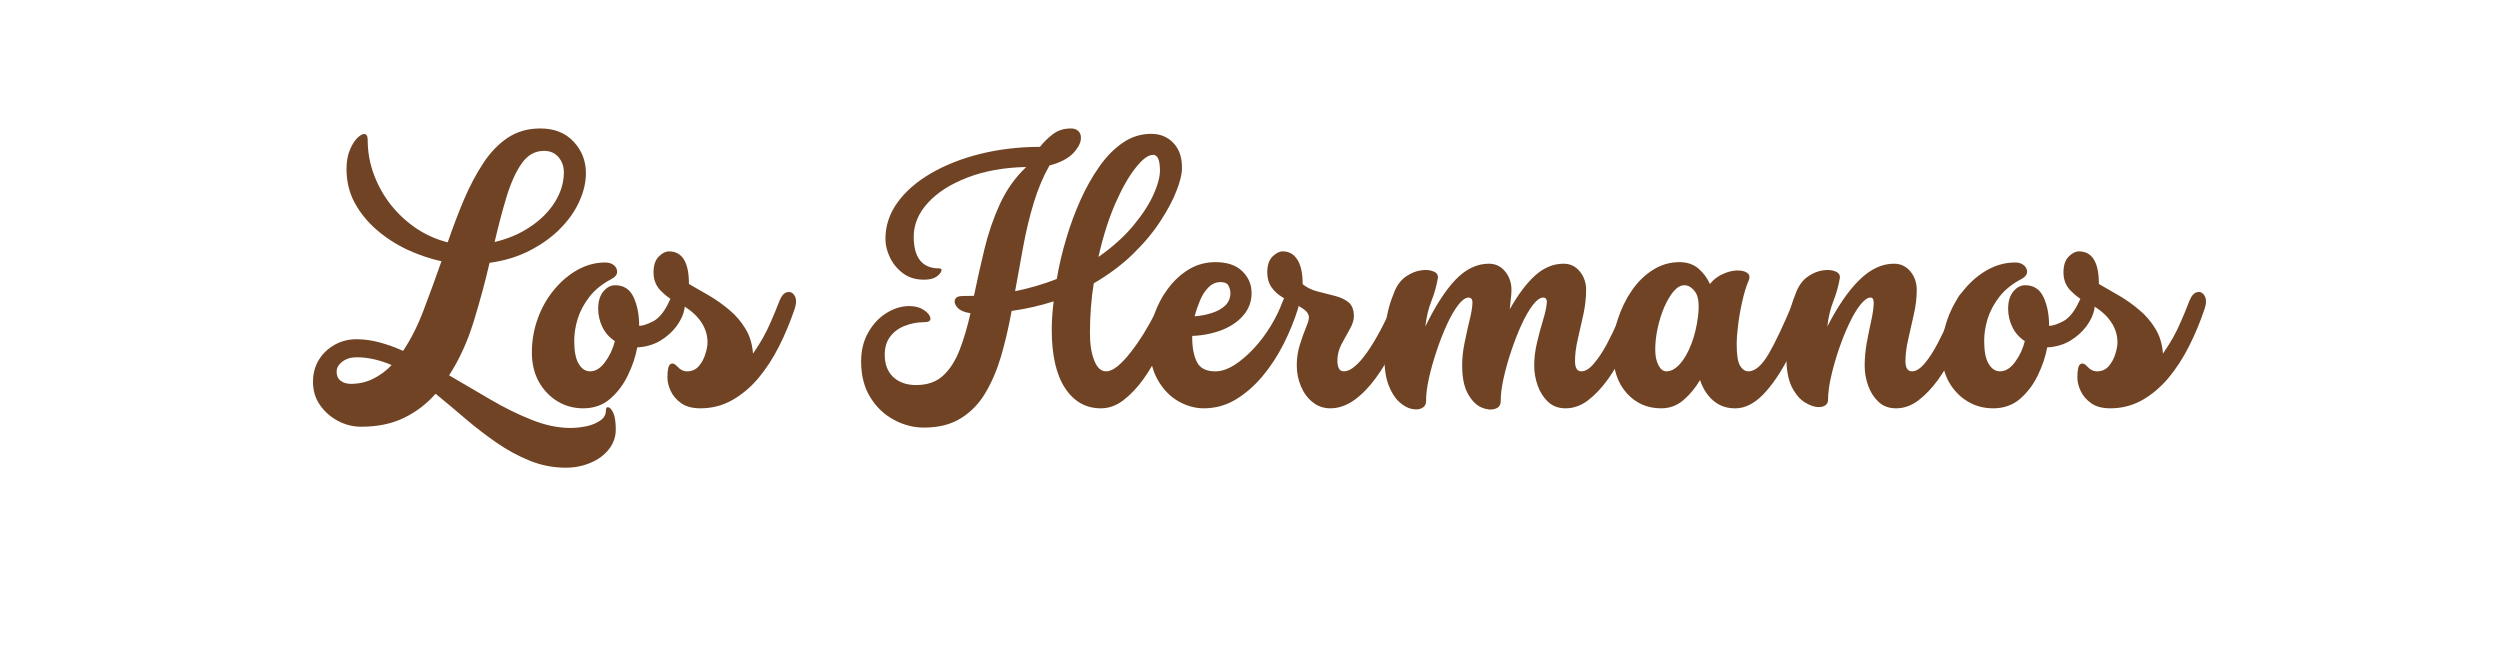 <svg xmlns="http://www.w3.org/2000/svg" xmlns:xlink="http://www.w3.org/1999/xlink" width="300" zoomAndPan="magnify" viewBox="0 0 224.88 60" height="80" preserveAspectRatio="xMidYMid meet" version="1.0"><defs><g/></defs><g fill="#6f4323" fill-opacity="1"><g transform="translate(28.11, 36.749)"><g><path d="M 22.75 5.344 C 21.613 5.344 20.523 5.129 19.484 4.703 C 18.453 4.285 17.457 3.742 16.5 3.078 C 15.551 2.422 14.625 1.707 13.719 0.938 C 12.82 0.164 11.926 -0.582 11.031 -1.312 C 10.227 -0.395 9.281 0.328 8.188 0.859 C 7.094 1.391 5.812 1.656 4.344 1.656 C 3.594 1.656 2.891 1.477 2.234 1.125 C 1.586 0.781 1.051 0.305 0.625 -0.297 C 0.207 -0.898 0 -1.594 0 -2.375 C 0 -3.125 0.172 -3.781 0.516 -4.344 C 0.859 -4.914 1.328 -5.367 1.922 -5.703 C 2.523 -6.047 3.191 -6.219 3.922 -6.219 C 4.586 -6.219 5.27 -6.125 5.969 -5.938 C 6.676 -5.75 7.391 -5.492 8.109 -5.172 C 8.816 -6.223 9.438 -7.457 9.969 -8.875 C 10.508 -10.289 11.039 -11.742 11.562 -13.234 C 10.531 -13.461 9.504 -13.812 8.484 -14.281 C 7.473 -14.758 6.555 -15.352 5.734 -16.062 C 4.91 -16.77 4.25 -17.582 3.75 -18.5 C 3.258 -19.414 3.016 -20.43 3.016 -21.547 C 3.016 -22.18 3.109 -22.734 3.297 -23.203 C 3.484 -23.672 3.703 -24.035 3.953 -24.297 C 4.211 -24.555 4.426 -24.688 4.594 -24.688 C 4.812 -24.688 4.922 -24.508 4.922 -24.156 C 4.922 -23.07 5.109 -22.031 5.484 -21.031 C 5.859 -20.031 6.375 -19.113 7.031 -18.281 C 7.695 -17.457 8.461 -16.754 9.328 -16.172 C 10.203 -15.598 11.133 -15.188 12.125 -14.938 C 12.582 -16.27 13.066 -17.547 13.578 -18.766 C 14.098 -19.984 14.676 -21.078 15.312 -22.047 C 15.945 -23.016 16.68 -23.781 17.516 -24.344 C 18.359 -24.906 19.336 -25.188 20.453 -25.188 C 21.723 -25.188 22.723 -24.789 23.453 -24 C 24.191 -23.219 24.562 -22.27 24.562 -21.156 C 24.562 -20.332 24.363 -19.488 23.969 -18.625 C 23.582 -17.758 23.008 -16.941 22.25 -16.172 C 21.5 -15.41 20.586 -14.754 19.516 -14.203 C 18.441 -13.648 17.234 -13.281 15.891 -13.094 C 15.484 -11.344 15.004 -9.57 14.453 -7.781 C 13.898 -5.988 13.164 -4.383 12.25 -2.969 C 13.5 -2.238 14.742 -1.508 15.984 -0.781 C 17.234 -0.051 18.461 0.551 19.672 1.031 C 20.879 1.52 22.047 1.766 23.172 1.766 C 23.66 1.766 24.145 1.711 24.625 1.609 C 25.113 1.504 25.523 1.332 25.859 1.094 C 26.191 0.863 26.359 0.57 26.359 0.219 C 26.359 -0.02 26.43 -0.125 26.578 -0.094 C 26.734 -0.07 26.883 0.098 27.031 0.422 C 27.176 0.754 27.25 1.25 27.25 1.906 C 27.25 2.57 27.039 3.164 26.625 3.688 C 26.207 4.219 25.656 4.625 24.969 4.906 C 24.289 5.195 23.551 5.344 22.75 5.344 Z M 2.125 -3.297 C 2.125 -2.941 2.242 -2.672 2.484 -2.484 C 2.734 -2.297 3.035 -2.203 3.391 -2.203 C 4.129 -2.203 4.801 -2.352 5.406 -2.656 C 6.02 -2.957 6.578 -3.367 7.078 -3.891 C 6.578 -4.109 6.062 -4.281 5.531 -4.406 C 5 -4.531 4.461 -4.594 3.922 -4.594 C 3.41 -4.594 2.984 -4.461 2.641 -4.203 C 2.297 -3.941 2.125 -3.641 2.125 -3.297 Z M 16.344 -14.969 C 17.551 -15.25 18.625 -15.707 19.562 -16.344 C 20.508 -16.977 21.25 -17.723 21.781 -18.578 C 22.312 -19.441 22.578 -20.328 22.578 -21.234 C 22.578 -21.773 22.414 -22.234 22.094 -22.609 C 21.77 -22.984 21.336 -23.172 20.797 -23.172 C 19.992 -23.172 19.328 -22.801 18.797 -22.062 C 18.273 -21.32 17.82 -20.332 17.438 -19.094 C 17.062 -17.852 16.695 -16.477 16.344 -14.969 Z M 16.344 -14.969 "/></g></g></g><g fill="#6f4323" fill-opacity="1"><g transform="translate(48.089, 36.749)"><g><path d="M 4.344 0 C 3.5 0 2.727 -0.207 2.031 -0.625 C 1.332 -1.051 0.77 -1.641 0.344 -2.391 C -0.07 -3.148 -0.281 -4.031 -0.281 -5.031 C -0.281 -6.094 -0.102 -7.109 0.25 -8.078 C 0.602 -9.055 1.094 -9.922 1.719 -10.672 C 2.344 -11.43 3.051 -12.031 3.844 -12.469 C 4.633 -12.906 5.461 -13.125 6.328 -13.125 C 6.66 -13.125 6.926 -13.035 7.125 -12.859 C 7.32 -12.68 7.41 -12.473 7.391 -12.234 C 7.367 -12.004 7.203 -11.805 6.891 -11.641 C 6.066 -11.211 5.406 -10.68 4.906 -10.047 C 4.414 -9.41 4.062 -8.75 3.844 -8.062 C 3.633 -7.375 3.531 -6.711 3.531 -6.078 C 3.531 -5.141 3.664 -4.445 3.938 -4 C 4.207 -3.551 4.547 -3.328 4.953 -3.328 C 5.453 -3.328 5.906 -3.609 6.312 -4.172 C 6.727 -4.734 7.02 -5.359 7.188 -6.047 C 6.688 -6.379 6.312 -6.805 6.062 -7.328 C 5.812 -7.848 5.688 -8.391 5.688 -8.953 C 5.688 -9.609 5.836 -10.125 6.141 -10.5 C 6.453 -10.883 6.812 -11.078 7.219 -11.078 C 7.988 -11.078 8.539 -10.719 8.875 -10 C 9.207 -9.281 9.375 -8.422 9.375 -7.422 C 9.688 -7.422 10.113 -7.562 10.656 -7.844 C 11.195 -8.133 11.676 -8.738 12.094 -9.656 C 12.332 -10.176 12.57 -10.457 12.812 -10.5 C 13.062 -10.551 13.254 -10.43 13.391 -10.141 C 13.523 -9.848 13.547 -9.453 13.453 -8.953 C 13.367 -8.453 13.133 -7.938 12.75 -7.406 C 12.363 -6.883 11.867 -6.441 11.266 -6.078 C 10.66 -5.723 9.973 -5.523 9.203 -5.484 C 9.055 -4.66 8.773 -3.82 8.359 -2.969 C 7.953 -2.125 7.414 -1.414 6.75 -0.844 C 6.094 -0.281 5.289 0 4.344 0 Z M 4.344 0 "/></g></g></g><g fill="#6f4323" fill-opacity="1"><g transform="translate(59.086, 36.749)"><g><path d="M 3.891 0 C 3.18 0 2.609 -0.148 2.172 -0.453 C 1.734 -0.766 1.414 -1.133 1.219 -1.562 C 1.02 -1.988 0.922 -2.391 0.922 -2.766 C 0.922 -3.473 1.016 -3.879 1.203 -3.984 C 1.391 -4.086 1.586 -4.02 1.797 -3.781 C 2.066 -3.477 2.363 -3.328 2.688 -3.328 C 3.113 -3.328 3.461 -3.477 3.734 -3.781 C 4.004 -4.094 4.203 -4.453 4.328 -4.859 C 4.461 -5.273 4.531 -5.633 4.531 -5.938 C 4.531 -6.695 4.273 -7.395 3.766 -8.031 C 3.266 -8.664 2.492 -9.223 1.453 -9.703 C 1.066 -9.91 0.672 -10.223 0.266 -10.641 C -0.129 -11.066 -0.328 -11.598 -0.328 -12.234 C -0.328 -12.867 -0.172 -13.344 0.141 -13.656 C 0.453 -13.969 0.758 -14.125 1.062 -14.125 C 2.258 -14.125 2.859 -13.145 2.859 -11.188 C 3.41 -10.875 4.008 -10.531 4.656 -10.156 C 5.301 -9.781 5.91 -9.348 6.484 -8.859 C 7.066 -8.379 7.551 -7.816 7.938 -7.172 C 8.332 -6.535 8.562 -5.785 8.625 -4.922 C 8.977 -5.441 9.281 -5.922 9.531 -6.359 C 9.781 -6.805 10.016 -7.285 10.234 -7.797 C 10.461 -8.305 10.719 -8.926 11 -9.656 C 11.188 -10.133 11.422 -10.398 11.703 -10.453 C 11.984 -10.516 12.207 -10.406 12.375 -10.125 C 12.539 -9.844 12.539 -9.453 12.375 -8.953 C 11.977 -7.773 11.508 -6.648 10.969 -5.578 C 10.426 -4.504 9.801 -3.547 9.094 -2.703 C 8.383 -1.867 7.594 -1.207 6.719 -0.719 C 5.852 -0.238 4.91 0 3.891 0 Z M 3.891 0 "/></g></g></g><g fill="#6f4323" fill-opacity="1"><g transform="translate(69.047, 36.749)"><g/></g></g><g fill="#6f4323" fill-opacity="1"><g transform="translate(77.441, 36.749)"><g><path d="M 5.656 1.734 C 4.695 1.734 3.785 1.492 2.922 1.016 C 2.055 0.547 1.352 -0.129 0.812 -1.016 C 0.27 -1.898 0 -2.969 0 -4.219 C 0 -5.207 0.211 -6.078 0.641 -6.828 C 1.066 -7.578 1.613 -8.16 2.281 -8.578 C 2.945 -8.992 3.633 -9.203 4.344 -9.203 C 4.863 -9.203 5.301 -9.082 5.656 -8.844 C 6.008 -8.602 6.203 -8.359 6.234 -8.109 C 6.273 -7.867 6.07 -7.75 5.625 -7.75 C 5.062 -7.75 4.508 -7.645 3.969 -7.438 C 3.426 -7.238 2.984 -6.922 2.641 -6.484 C 2.297 -6.055 2.125 -5.5 2.125 -4.812 C 2.125 -3.969 2.379 -3.301 2.891 -2.812 C 3.41 -2.332 4.098 -2.094 4.953 -2.094 C 5.961 -2.094 6.773 -2.379 7.391 -2.953 C 8.004 -3.523 8.5 -4.301 8.875 -5.281 C 9.25 -6.258 9.57 -7.352 9.844 -8.562 C 9.32 -8.633 8.941 -8.789 8.703 -9.031 C 8.461 -9.281 8.375 -9.52 8.438 -9.75 C 8.5 -9.988 8.738 -10.109 9.156 -10.109 L 10.156 -10.125 C 10.438 -11.488 10.75 -12.883 11.094 -14.312 C 11.438 -15.738 11.898 -17.094 12.484 -18.375 C 13.078 -19.664 13.867 -20.781 14.859 -21.719 C 12.848 -21.676 11.082 -21.359 9.562 -20.766 C 8.039 -20.18 6.852 -19.422 6 -18.484 C 5.156 -17.555 4.734 -16.547 4.734 -15.453 C 4.734 -13.547 5.5 -12.594 7.031 -12.594 C 7.207 -12.594 7.27 -12.508 7.219 -12.344 C 7.164 -12.176 7.008 -12.004 6.75 -11.828 C 6.488 -11.66 6.125 -11.578 5.656 -11.578 C 4.906 -11.578 4.273 -11.77 3.766 -12.156 C 3.254 -12.539 2.863 -13.016 2.594 -13.578 C 2.32 -14.148 2.188 -14.707 2.188 -15.25 C 2.188 -16.426 2.547 -17.516 3.266 -18.516 C 3.992 -19.523 5.004 -20.406 6.297 -21.156 C 7.586 -21.906 9.07 -22.488 10.75 -22.906 C 12.426 -23.32 14.207 -23.531 16.094 -23.531 C 16.445 -23.977 16.844 -24.363 17.281 -24.688 C 17.719 -25.02 18.254 -25.188 18.891 -25.188 C 19.172 -25.188 19.391 -25.109 19.547 -24.953 C 19.703 -24.805 19.781 -24.613 19.781 -24.375 C 19.801 -23.969 19.582 -23.508 19.125 -23 C 18.664 -22.5 17.941 -22.117 16.953 -21.859 C 16.379 -20.848 15.906 -19.723 15.531 -18.484 C 15.156 -17.242 14.844 -15.945 14.594 -14.594 C 14.344 -13.238 14.098 -11.891 13.859 -10.547 C 14.547 -10.68 15.203 -10.844 15.828 -11.031 C 16.453 -11.219 17.047 -11.422 17.609 -11.641 C 17.805 -12.816 18.086 -14.02 18.453 -15.25 C 18.816 -16.477 19.25 -17.648 19.75 -18.766 C 20.258 -19.891 20.832 -20.898 21.469 -21.797 C 22.102 -22.691 22.805 -23.398 23.578 -23.922 C 24.348 -24.441 25.191 -24.703 26.109 -24.703 C 26.93 -24.703 27.602 -24.422 28.125 -23.859 C 28.645 -23.305 28.895 -22.547 28.875 -21.578 C 28.875 -21.078 28.711 -20.414 28.391 -19.594 C 28.078 -18.77 27.598 -17.863 26.953 -16.875 C 26.316 -15.883 25.5 -14.898 24.5 -13.922 C 23.5 -12.941 22.312 -12.051 20.938 -11.25 C 20.707 -9.832 20.594 -8.336 20.594 -6.766 C 20.594 -5.766 20.723 -4.941 20.984 -4.297 C 21.242 -3.648 21.598 -3.328 22.047 -3.328 C 22.367 -3.328 22.723 -3.488 23.109 -3.812 C 23.504 -4.145 23.898 -4.57 24.297 -5.094 C 24.703 -5.613 25.082 -6.16 25.438 -6.734 C 25.789 -7.316 26.102 -7.867 26.375 -8.391 C 26.645 -8.91 26.848 -9.32 26.984 -9.625 C 27.16 -10.07 27.391 -10.336 27.672 -10.422 C 27.953 -10.504 28.176 -10.426 28.344 -10.188 C 28.508 -9.957 28.52 -9.582 28.375 -9.062 C 28.258 -8.633 28.066 -8.051 27.797 -7.312 C 27.523 -6.582 27.188 -5.797 26.781 -4.953 C 26.375 -4.109 25.898 -3.312 25.359 -2.562 C 24.816 -1.82 24.227 -1.207 23.594 -0.719 C 22.957 -0.238 22.285 0 21.578 0 C 20.234 0 19.16 -0.602 18.359 -1.812 C 17.555 -3.031 17.156 -4.785 17.156 -7.078 C 17.156 -7.859 17.211 -8.707 17.328 -9.625 C 16.742 -9.438 16.133 -9.27 15.5 -9.125 C 14.863 -8.977 14.211 -8.859 13.547 -8.766 C 13.285 -7.336 12.973 -5.992 12.609 -4.734 C 12.242 -3.484 11.77 -2.367 11.188 -1.391 C 10.613 -0.422 9.879 0.336 8.984 0.891 C 8.086 1.453 6.977 1.734 5.656 1.734 Z M 21.359 -13.625 C 22.641 -14.52 23.695 -15.473 24.531 -16.484 C 25.363 -17.492 25.973 -18.445 26.359 -19.344 C 26.754 -20.25 26.93 -20.992 26.891 -21.578 C 26.867 -22.398 26.664 -22.812 26.281 -22.812 C 25.832 -22.812 25.301 -22.414 24.688 -21.625 C 24.07 -20.844 23.461 -19.766 22.859 -18.391 C 22.266 -17.023 21.766 -15.438 21.359 -13.625 Z M 21.359 -13.625 "/></g></g></g><g fill="#6f4323" fill-opacity="1"><g transform="translate(103.38, 36.749)"><g><path d="M 4.891 0 C 4.109 0 3.336 -0.219 2.578 -0.656 C 1.828 -1.094 1.207 -1.75 0.719 -2.625 C 0.238 -3.508 0 -4.602 0 -5.906 C 0 -6.738 0.145 -7.578 0.438 -8.422 C 0.727 -9.273 1.141 -10.055 1.672 -10.766 C 2.203 -11.484 2.828 -12.062 3.547 -12.5 C 4.273 -12.938 5.078 -13.156 5.953 -13.156 C 7.004 -13.156 7.805 -12.883 8.359 -12.344 C 8.922 -11.801 9.203 -11.145 9.203 -10.375 C 9.203 -9.613 8.957 -8.945 8.469 -8.375 C 7.988 -7.812 7.344 -7.367 6.531 -7.047 C 5.719 -6.734 4.828 -6.555 3.859 -6.516 L 3.859 -6.375 C 3.859 -5.469 4 -4.734 4.281 -4.172 C 4.562 -3.609 5.113 -3.328 5.938 -3.328 C 6.477 -3.328 7.047 -3.516 7.641 -3.891 C 8.234 -4.266 8.816 -4.758 9.391 -5.375 C 9.961 -5.988 10.473 -6.664 10.922 -7.406 C 11.379 -8.156 11.738 -8.895 12 -9.625 C 12.207 -10.164 12.445 -10.445 12.719 -10.469 C 12.988 -10.488 13.203 -10.352 13.359 -10.062 C 13.516 -9.77 13.52 -9.398 13.375 -8.953 C 13.039 -7.891 12.609 -6.832 12.078 -5.781 C 11.547 -4.727 10.914 -3.766 10.188 -2.891 C 9.457 -2.023 8.656 -1.328 7.781 -0.797 C 6.906 -0.266 5.941 0 4.891 0 Z M 4.078 -8.281 C 4.617 -8.32 5.133 -8.422 5.625 -8.578 C 6.113 -8.734 6.516 -8.957 6.828 -9.25 C 7.141 -9.551 7.297 -9.926 7.297 -10.375 C 7.297 -10.602 7.238 -10.82 7.125 -11.031 C 7.02 -11.25 6.781 -11.359 6.406 -11.359 C 6 -11.359 5.645 -11.207 5.344 -10.906 C 5.039 -10.613 4.785 -10.227 4.578 -9.75 C 4.379 -9.27 4.211 -8.781 4.078 -8.281 Z M 4.078 -8.281 "/></g></g></g><g fill="#6f4323" fill-opacity="1"><g transform="translate(114.321, 36.749)"><g><path d="M 5.344 0 C 4.75 0 4.223 -0.18 3.766 -0.547 C 3.305 -0.91 2.953 -1.391 2.703 -1.984 C 2.453 -2.578 2.328 -3.203 2.328 -3.859 C 2.328 -4.492 2.414 -5.102 2.594 -5.688 C 2.781 -6.281 2.961 -6.797 3.141 -7.234 C 3.328 -7.672 3.422 -7.984 3.422 -8.172 C 3.422 -8.43 3.289 -8.66 3.031 -8.859 C 2.781 -9.055 2.469 -9.242 2.094 -9.422 C 1.727 -9.598 1.359 -9.801 0.984 -10.031 C 0.609 -10.258 0.297 -10.551 0.047 -10.906 C -0.203 -11.27 -0.328 -11.711 -0.328 -12.234 C -0.328 -12.867 -0.172 -13.344 0.141 -13.656 C 0.453 -13.969 0.758 -14.125 1.062 -14.125 C 1.625 -14.125 2.062 -13.879 2.375 -13.391 C 2.695 -12.898 2.859 -12.16 2.859 -11.172 C 3.234 -10.867 3.68 -10.648 4.203 -10.516 C 4.723 -10.391 5.234 -10.258 5.734 -10.125 C 6.242 -10 6.66 -9.805 6.984 -9.547 C 7.305 -9.285 7.469 -8.863 7.469 -8.281 C 7.469 -7.945 7.348 -7.566 7.109 -7.141 C 6.867 -6.711 6.617 -6.258 6.359 -5.781 C 6.109 -5.301 5.984 -4.801 5.984 -4.281 C 5.984 -4.02 6.023 -3.797 6.109 -3.609 C 6.191 -3.422 6.348 -3.328 6.578 -3.328 C 7.148 -3.328 7.836 -3.891 8.641 -5.016 C 9.441 -6.148 10.266 -7.695 11.109 -9.656 C 11.316 -10.133 11.555 -10.395 11.828 -10.438 C 12.109 -10.488 12.328 -10.379 12.484 -10.109 C 12.648 -9.836 12.648 -9.453 12.484 -8.953 C 12.086 -7.773 11.633 -6.648 11.125 -5.578 C 10.613 -4.504 10.047 -3.547 9.422 -2.703 C 8.805 -1.867 8.156 -1.207 7.469 -0.719 C 6.781 -0.238 6.07 0 5.344 0 Z M 5.344 0 "/></g></g></g><g fill="#6f4323" fill-opacity="1"><g transform="translate(124.394, 36.749)"><g><path d="M 16.453 0 C 15.816 0 15.289 -0.191 14.875 -0.578 C 14.457 -0.973 14.145 -1.461 13.938 -2.047 C 13.727 -2.641 13.625 -3.242 13.625 -3.859 C 13.625 -4.516 13.707 -5.195 13.875 -5.906 C 14.039 -6.613 14.219 -7.273 14.406 -7.891 C 14.594 -8.504 14.707 -9.004 14.75 -9.391 C 14.801 -9.773 14.695 -9.969 14.438 -9.969 C 14.156 -9.969 13.844 -9.742 13.5 -9.297 C 13.156 -8.848 12.816 -8.258 12.484 -7.531 C 12.148 -6.801 11.844 -6.016 11.562 -5.172 C 11.281 -4.336 11.051 -3.523 10.875 -2.734 C 10.695 -1.941 10.609 -1.242 10.609 -0.641 C 10.609 -0.285 10.438 -0.055 10.094 0.047 C 9.75 0.16 9.344 0.117 8.875 -0.078 C 8.406 -0.285 8 -0.695 7.656 -1.312 C 7.312 -1.926 7.141 -2.773 7.141 -3.859 C 7.141 -4.516 7.211 -5.195 7.359 -5.906 C 7.504 -6.613 7.648 -7.273 7.797 -7.891 C 7.953 -8.504 8.039 -9.004 8.062 -9.391 C 8.094 -9.773 7.977 -9.969 7.719 -9.969 C 7.438 -9.969 7.125 -9.742 6.781 -9.297 C 6.438 -8.848 6.098 -8.258 5.766 -7.531 C 5.43 -6.801 5.125 -6.016 4.844 -5.172 C 4.562 -4.336 4.332 -3.523 4.156 -2.734 C 3.977 -1.941 3.891 -1.242 3.891 -0.641 C 3.891 -0.359 3.766 -0.148 3.516 -0.016 C 3.266 0.109 2.953 0.129 2.578 0.047 C 2.203 -0.035 1.828 -0.25 1.453 -0.594 C 1.078 -0.945 0.766 -1.445 0.516 -2.094 C 0.266 -2.75 0.141 -3.582 0.141 -4.594 C 0.141 -5.707 0.188 -6.723 0.281 -7.641 C 0.375 -8.555 0.633 -9.523 1.062 -10.547 C 1.32 -11.148 1.676 -11.598 2.125 -11.891 C 2.57 -12.191 3.02 -12.367 3.469 -12.422 C 3.914 -12.484 4.285 -12.445 4.578 -12.312 C 4.867 -12.188 4.992 -11.988 4.953 -11.719 C 4.836 -11.031 4.645 -10.344 4.375 -9.656 C 4.102 -8.977 3.922 -8.211 3.828 -7.359 C 4.711 -9.191 5.613 -10.594 6.531 -11.562 C 7.457 -12.531 8.461 -13.016 9.547 -13.016 C 10.141 -13.016 10.625 -12.785 11 -12.328 C 11.383 -11.867 11.578 -11.312 11.578 -10.656 C 11.578 -10.383 11.555 -10.102 11.516 -9.812 C 11.484 -9.52 11.453 -9.219 11.422 -8.906 C 12.16 -10.227 12.922 -11.242 13.703 -11.953 C 14.492 -12.66 15.348 -13.016 16.266 -13.016 C 16.859 -13.016 17.344 -12.785 17.719 -12.328 C 18.102 -11.867 18.297 -11.312 18.297 -10.656 C 18.297 -9.945 18.211 -9.207 18.047 -8.438 C 17.879 -7.676 17.711 -6.938 17.547 -6.219 C 17.379 -5.508 17.297 -4.852 17.297 -4.25 C 17.297 -3.633 17.488 -3.328 17.875 -3.328 C 18.227 -3.328 18.602 -3.562 19 -4.031 C 19.406 -4.508 19.797 -5.098 20.172 -5.797 C 20.547 -6.504 20.883 -7.207 21.188 -7.906 C 21.5 -8.602 21.734 -9.176 21.891 -9.625 C 22.055 -10.094 22.273 -10.367 22.547 -10.453 C 22.816 -10.535 23.039 -10.453 23.219 -10.203 C 23.406 -9.961 23.426 -9.582 23.281 -9.062 C 23.164 -8.656 22.969 -8.082 22.688 -7.344 C 22.414 -6.602 22.07 -5.812 21.656 -4.969 C 21.25 -4.133 20.773 -3.336 20.234 -2.578 C 19.691 -1.828 19.102 -1.207 18.469 -0.719 C 17.832 -0.238 17.16 0 16.453 0 Z M 16.453 0 "/></g></g></g><g fill="#6f4323" fill-opacity="1"><g transform="translate(145.24, 36.749)"><g><path d="M 4.203 0 C 2.953 0 1.914 -0.457 1.094 -1.375 C 0.27 -2.301 -0.141 -3.566 -0.141 -5.172 C -0.141 -6.129 0.004 -7.07 0.297 -8 C 0.598 -8.938 1.016 -9.797 1.547 -10.578 C 2.078 -11.359 2.711 -11.984 3.453 -12.453 C 4.191 -12.922 4.988 -13.156 5.844 -13.156 C 6.539 -13.156 7.113 -12.961 7.562 -12.578 C 8.008 -12.191 8.352 -11.727 8.594 -11.188 C 8.906 -11.582 9.285 -11.879 9.734 -12.078 C 10.18 -12.285 10.609 -12.395 11.016 -12.406 C 11.43 -12.414 11.742 -12.344 11.953 -12.188 C 12.172 -12.031 12.207 -11.785 12.062 -11.453 C 11.852 -10.961 11.664 -10.348 11.5 -9.609 C 11.332 -8.867 11.207 -8.148 11.125 -7.453 C 11.039 -6.754 11 -6.211 11 -5.828 C 11 -4.848 11.098 -4.188 11.297 -3.844 C 11.504 -3.5 11.758 -3.328 12.062 -3.328 C 12.656 -3.328 13.258 -3.848 13.875 -4.891 C 14.488 -5.941 15.238 -7.531 16.125 -9.656 C 16.32 -10.133 16.562 -10.395 16.844 -10.438 C 17.125 -10.488 17.344 -10.379 17.5 -10.109 C 17.656 -9.836 17.648 -9.453 17.484 -8.953 C 16.961 -7.367 16.348 -5.895 15.641 -4.531 C 14.93 -3.164 14.18 -2.07 13.391 -1.25 C 12.598 -0.438 11.781 -0.02 10.938 0 C 10.156 0.02 9.484 -0.203 8.922 -0.672 C 8.367 -1.141 7.961 -1.766 7.703 -2.547 C 7.285 -1.836 6.785 -1.234 6.203 -0.734 C 5.629 -0.242 4.961 0 4.203 0 Z M 3.672 -5.266 C 3.672 -4.723 3.766 -4.266 3.953 -3.891 C 4.148 -3.516 4.391 -3.328 4.672 -3.328 C 5.078 -3.328 5.477 -3.539 5.875 -3.969 C 6.27 -4.406 6.613 -5 6.906 -5.75 C 7.207 -6.508 7.414 -7.375 7.531 -8.344 C 7.645 -9.383 7.555 -10.098 7.266 -10.484 C 6.973 -10.879 6.648 -11.078 6.297 -11.078 C 5.961 -11.078 5.641 -10.895 5.328 -10.531 C 5.023 -10.164 4.742 -9.691 4.484 -9.109 C 4.234 -8.523 4.035 -7.895 3.891 -7.219 C 3.742 -6.551 3.672 -5.898 3.672 -5.266 Z M 3.672 -5.266 "/></g></g></g><g fill="#6f4323" fill-opacity="1"><g transform="translate(160.322, 36.749)"><g><path d="M 10.266 0 C 9.629 0 9.102 -0.191 8.688 -0.578 C 8.27 -0.973 7.957 -1.461 7.75 -2.047 C 7.539 -2.641 7.438 -3.242 7.438 -3.859 C 7.438 -4.516 7.5 -5.195 7.625 -5.906 C 7.758 -6.613 7.895 -7.273 8.031 -7.891 C 8.164 -8.504 8.238 -9.004 8.25 -9.391 C 8.27 -9.773 8.176 -9.969 7.969 -9.969 C 7.695 -9.969 7.383 -9.742 7.031 -9.297 C 6.688 -8.859 6.348 -8.281 6.016 -7.562 C 5.68 -6.852 5.375 -6.082 5.094 -5.25 C 4.812 -4.414 4.582 -3.602 4.406 -2.812 C 4.227 -2.02 4.141 -1.332 4.141 -0.75 C 4.141 -0.551 4.062 -0.395 3.906 -0.281 C 3.75 -0.164 3.547 -0.109 3.297 -0.109 C 2.93 -0.109 2.52 -0.25 2.062 -0.531 C 1.602 -0.812 1.207 -1.281 0.875 -1.938 C 0.551 -2.602 0.391 -3.488 0.391 -4.594 C 0.391 -5.707 0.438 -6.723 0.531 -7.641 C 0.625 -8.555 0.883 -9.523 1.312 -10.547 C 1.57 -11.148 1.926 -11.598 2.375 -11.891 C 2.82 -12.191 3.27 -12.367 3.719 -12.422 C 4.164 -12.484 4.535 -12.445 4.828 -12.312 C 5.117 -12.188 5.242 -11.988 5.203 -11.719 C 5.086 -11.031 4.895 -10.344 4.625 -9.656 C 4.352 -8.977 4.172 -8.211 4.078 -7.359 C 5.016 -9.191 5.977 -10.594 6.969 -11.562 C 7.957 -12.531 8.992 -13.016 10.078 -13.016 C 10.672 -13.016 11.16 -12.785 11.547 -12.328 C 11.93 -11.867 12.125 -11.312 12.125 -10.656 C 12.125 -9.945 12.035 -9.207 11.859 -8.438 C 11.691 -7.676 11.523 -6.938 11.359 -6.219 C 11.191 -5.508 11.109 -4.852 11.109 -4.25 C 11.109 -3.633 11.305 -3.328 11.703 -3.328 C 12.055 -3.328 12.43 -3.562 12.828 -4.031 C 13.234 -4.508 13.617 -5.098 13.984 -5.797 C 14.359 -6.504 14.695 -7.207 15 -7.906 C 15.312 -8.602 15.547 -9.176 15.703 -9.625 C 15.867 -10.094 16.086 -10.367 16.359 -10.453 C 16.629 -10.535 16.859 -10.453 17.047 -10.203 C 17.234 -9.961 17.25 -9.582 17.094 -9.062 C 16.988 -8.656 16.797 -8.082 16.516 -7.344 C 16.234 -6.602 15.883 -5.812 15.469 -4.969 C 15.062 -4.133 14.586 -3.336 14.047 -2.578 C 13.504 -1.828 12.914 -1.207 12.281 -0.719 C 11.645 -0.238 10.973 0 10.266 0 Z M 10.266 0 "/></g></g></g><g fill="#6f4323" fill-opacity="1"><g transform="translate(174.984, 36.749)"><g><path d="M 4.344 0 C 3.5 0 2.727 -0.207 2.031 -0.625 C 1.332 -1.051 0.77 -1.641 0.344 -2.391 C -0.07 -3.148 -0.281 -4.031 -0.281 -5.031 C -0.281 -6.094 -0.102 -7.109 0.25 -8.078 C 0.602 -9.055 1.094 -9.922 1.719 -10.672 C 2.344 -11.43 3.051 -12.031 3.844 -12.469 C 4.633 -12.906 5.461 -13.125 6.328 -13.125 C 6.66 -13.125 6.926 -13.035 7.125 -12.859 C 7.32 -12.68 7.41 -12.473 7.391 -12.234 C 7.367 -12.004 7.203 -11.805 6.891 -11.641 C 6.066 -11.211 5.406 -10.68 4.906 -10.047 C 4.414 -9.41 4.062 -8.75 3.844 -8.062 C 3.633 -7.375 3.531 -6.711 3.531 -6.078 C 3.531 -5.141 3.664 -4.445 3.938 -4 C 4.207 -3.551 4.547 -3.328 4.953 -3.328 C 5.453 -3.328 5.906 -3.609 6.312 -4.172 C 6.727 -4.734 7.02 -5.359 7.188 -6.047 C 6.688 -6.379 6.312 -6.805 6.062 -7.328 C 5.812 -7.848 5.688 -8.391 5.688 -8.953 C 5.688 -9.609 5.836 -10.125 6.141 -10.5 C 6.453 -10.883 6.812 -11.078 7.219 -11.078 C 7.988 -11.078 8.539 -10.719 8.875 -10 C 9.207 -9.281 9.375 -8.422 9.375 -7.422 C 9.688 -7.422 10.113 -7.562 10.656 -7.844 C 11.195 -8.133 11.676 -8.738 12.094 -9.656 C 12.332 -10.176 12.57 -10.457 12.812 -10.5 C 13.062 -10.551 13.254 -10.43 13.391 -10.141 C 13.523 -9.848 13.547 -9.453 13.453 -8.953 C 13.367 -8.453 13.133 -7.938 12.75 -7.406 C 12.363 -6.883 11.867 -6.441 11.266 -6.078 C 10.66 -5.723 9.973 -5.523 9.203 -5.484 C 9.055 -4.66 8.773 -3.82 8.359 -2.969 C 7.953 -2.125 7.414 -1.414 6.75 -0.844 C 6.094 -0.281 5.289 0 4.344 0 Z M 4.344 0 "/></g></g></g><g fill="#6f4323" fill-opacity="1"><g transform="translate(185.981, 36.749)"><g><path d="M 3.891 0 C 3.18 0 2.609 -0.148 2.172 -0.453 C 1.734 -0.766 1.414 -1.133 1.219 -1.562 C 1.02 -1.988 0.922 -2.391 0.922 -2.766 C 0.922 -3.473 1.016 -3.879 1.203 -3.984 C 1.391 -4.086 1.586 -4.02 1.797 -3.781 C 2.066 -3.477 2.363 -3.328 2.688 -3.328 C 3.113 -3.328 3.461 -3.477 3.734 -3.781 C 4.004 -4.094 4.203 -4.453 4.328 -4.859 C 4.461 -5.273 4.531 -5.633 4.531 -5.938 C 4.531 -6.695 4.273 -7.395 3.766 -8.031 C 3.266 -8.664 2.492 -9.223 1.453 -9.703 C 1.066 -9.91 0.672 -10.223 0.266 -10.641 C -0.129 -11.066 -0.328 -11.598 -0.328 -12.234 C -0.328 -12.867 -0.172 -13.344 0.141 -13.656 C 0.453 -13.969 0.758 -14.125 1.062 -14.125 C 2.258 -14.125 2.859 -13.145 2.859 -11.188 C 3.41 -10.875 4.008 -10.531 4.656 -10.156 C 5.301 -9.781 5.91 -9.348 6.484 -8.859 C 7.066 -8.379 7.551 -7.816 7.938 -7.172 C 8.332 -6.535 8.562 -5.785 8.625 -4.922 C 8.977 -5.441 9.281 -5.922 9.531 -6.359 C 9.781 -6.805 10.016 -7.285 10.234 -7.797 C 10.461 -8.305 10.719 -8.926 11 -9.656 C 11.188 -10.133 11.422 -10.398 11.703 -10.453 C 11.984 -10.516 12.207 -10.406 12.375 -10.125 C 12.539 -9.844 12.539 -9.453 12.375 -8.953 C 11.977 -7.773 11.508 -6.648 10.969 -5.578 C 10.426 -4.504 9.801 -3.547 9.094 -2.703 C 8.383 -1.867 7.594 -1.207 6.719 -0.719 C 5.852 -0.238 4.91 0 3.891 0 Z M 3.891 0 "/></g></g></g></svg>